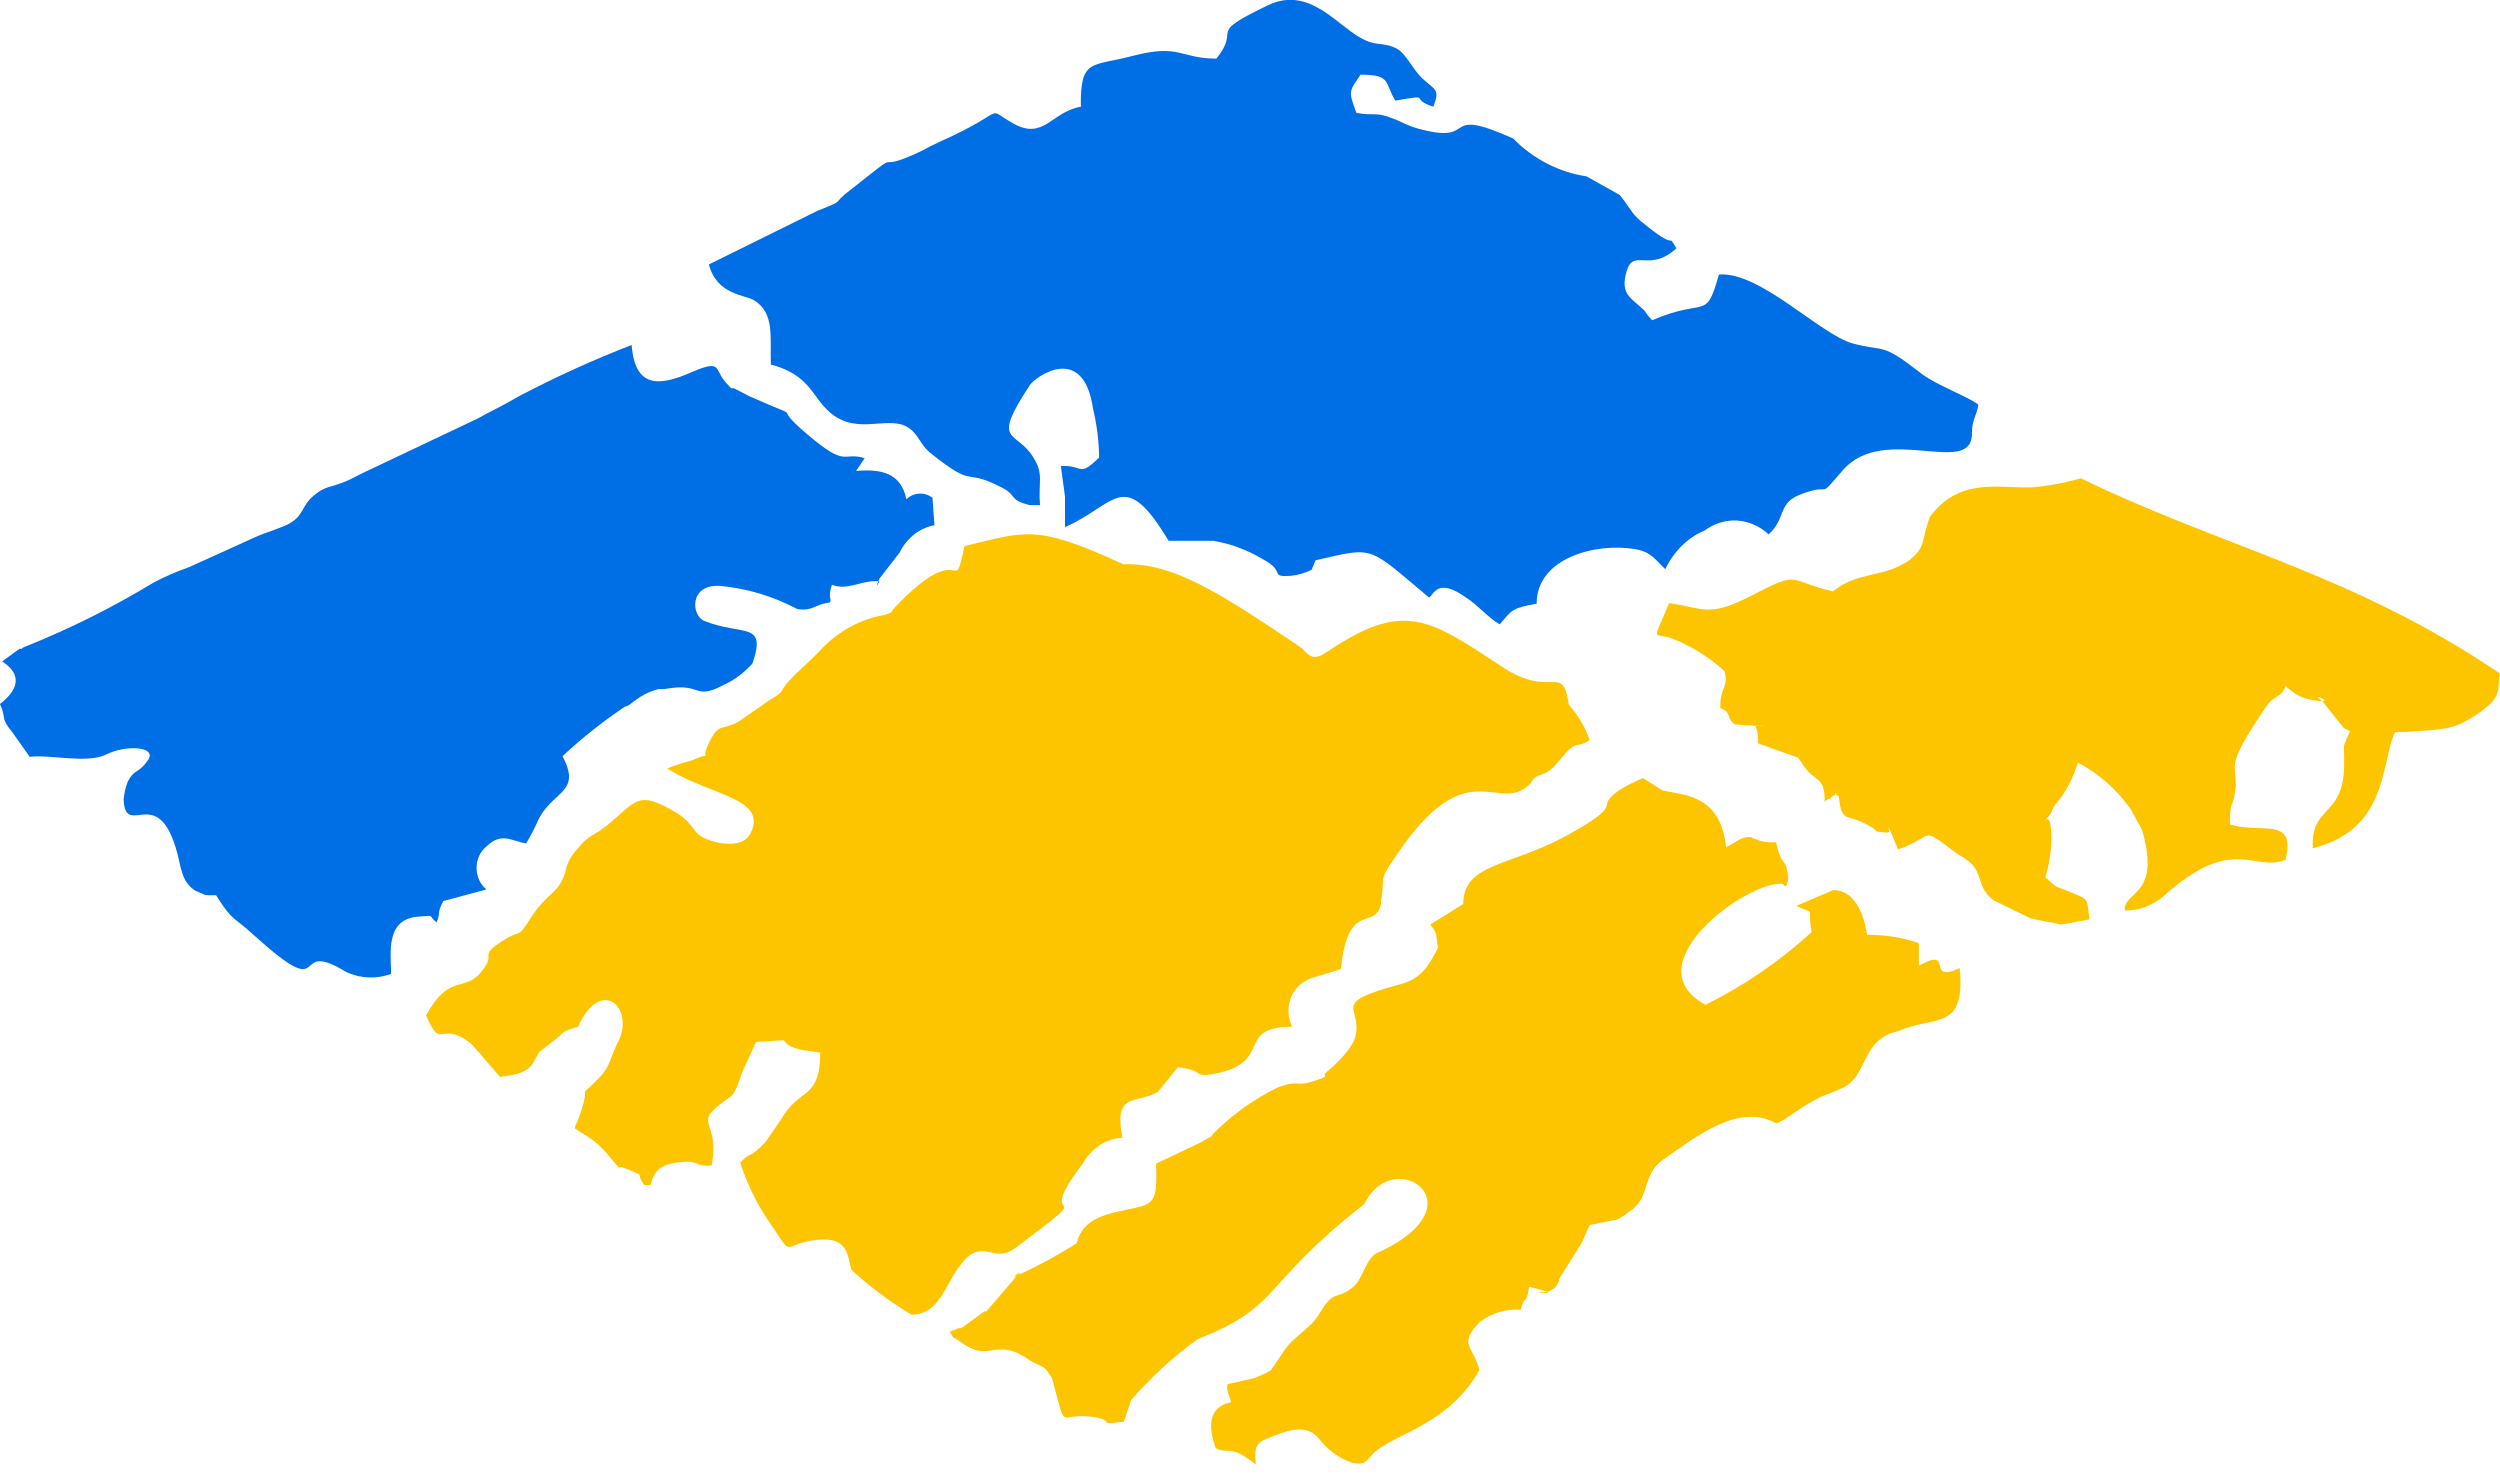 <svg width="32" height="19" viewBox="0 0 32 19" fill="none" xmlns="http://www.w3.org/2000/svg">
<g id="Logo-new 1" clip-path="url(#clip0_1474_15450)">
<g id="Layer 2">
<g id="svg27">
<g id="g23">
<path id="path13" fill-rule="evenodd" clip-rule="evenodd" d="M13.184 6.466H13.312C13.287 6.165 13.365 6.075 13.227 5.856C13.01 5.493 12.672 5.7 13.184 4.927C13.255 4.822 13.867 4.381 13.991 5.232C14.04 5.436 14.066 5.646 14.069 5.856C13.796 6.122 13.87 5.946 13.579 5.966L13.632 6.356V6.747C14.29 6.458 14.382 5.966 14.958 6.922C15.143 6.922 15.381 6.922 15.531 6.922C15.752 6.96 15.966 7.039 16.163 7.157C16.469 7.317 16.238 7.387 16.519 7.371C16.612 7.362 16.704 7.335 16.789 7.293L16.839 7.172C17.611 6.993 17.5 6.989 18.293 7.649C18.354 7.609 18.4 7.387 18.766 7.649C18.919 7.746 19.047 7.906 19.196 7.992C19.353 7.809 19.346 7.785 19.669 7.727C19.669 7.137 20.43 6.946 20.924 7.028C21.141 7.063 21.188 7.168 21.316 7.285C21.423 7.058 21.602 6.881 21.82 6.79C21.943 6.699 22.089 6.654 22.237 6.663C22.385 6.673 22.526 6.735 22.638 6.84C22.859 6.645 22.752 6.45 23.033 6.333C23.488 6.157 23.235 6.426 23.587 6.02C24.117 5.407 25.248 6.122 25.241 5.544C25.241 5.364 25.301 5.329 25.323 5.181C25.212 5.083 24.768 4.927 24.569 4.763C24.067 4.373 24.131 4.509 23.715 4.396C23.299 4.283 22.528 3.471 22.002 3.514C21.831 4.123 21.842 3.799 21.148 4.099C21.111 4.062 21.078 4.02 21.049 3.975C20.882 3.814 20.732 3.772 20.821 3.471C20.91 3.17 21.113 3.498 21.458 3.178C21.323 2.956 21.5 3.233 21.07 2.885C20.875 2.737 20.896 2.698 20.732 2.495L20.306 2.257C19.955 2.205 19.627 2.036 19.367 1.772C18.4 1.339 18.955 1.87 18.144 1.644C17.995 1.601 17.945 1.558 17.813 1.511C17.607 1.429 17.582 1.487 17.362 1.445C17.255 1.156 17.269 1.175 17.415 0.956C17.817 0.956 17.717 1.058 17.86 1.288C18.357 1.202 18.023 1.265 18.347 1.366C18.432 1.136 18.379 1.163 18.197 0.996C18.094 0.894 17.998 0.703 17.906 0.64C17.749 0.535 17.625 0.593 17.458 0.507C17.123 0.347 16.768 -0.195 16.224 0.07C15.413 0.461 15.9 0.34 15.57 0.75C15.104 0.75 15.107 0.558 14.503 0.714C13.98 0.855 13.824 0.738 13.835 1.366C13.461 1.429 13.362 1.8 12.971 1.581C12.579 1.363 12.949 1.402 12.043 1.808C11.925 1.862 11.872 1.89 11.794 1.933C11.083 2.268 11.659 1.819 10.898 2.421C10.617 2.631 10.855 2.542 10.464 2.698L9.074 3.385C9.173 3.775 9.543 3.775 9.65 3.842C9.916 4.006 9.856 4.299 9.867 4.666C10.343 4.791 10.393 5.056 10.578 5.236C10.933 5.599 11.335 5.314 11.609 5.462C11.758 5.552 11.769 5.681 11.904 5.794C12.494 6.266 12.32 5.989 12.782 6.22C13.045 6.341 12.889 6.395 13.184 6.466Z" fill="#006EE5"/>
<path id="path15" fill-rule="evenodd" clip-rule="evenodd" d="M24.704 6.614C24.583 6.93 24.665 7.004 24.416 7.188C24.416 7.188 24.416 7.188 24.38 7.207C24.085 7.391 23.762 7.321 23.463 7.57C22.873 7.434 23.058 7.293 22.432 7.617C21.874 7.906 21.828 7.789 21.365 7.719L21.212 8.078C21.212 8.078 21.212 8.105 21.212 8.129L21.369 8.16C21.625 8.255 21.864 8.401 22.073 8.589C22.13 8.816 22.012 8.785 22.02 9.066C22.169 9.109 22.091 9.199 22.208 9.273C22.208 9.273 22.564 9.3 22.588 9.292C22.379 9.292 22.517 9.238 22.503 9.515L23.015 9.698C23.042 9.733 23.067 9.769 23.09 9.808C23.239 10.015 23.36 9.936 23.356 10.264C23.368 10.249 23.383 10.237 23.399 10.229C23.399 10.229 23.424 10.229 23.435 10.21C23.444 10.198 23.457 10.19 23.47 10.186C23.563 10.128 23.431 10.155 23.534 10.186C23.577 10.534 23.616 10.413 23.865 10.538C24.114 10.663 23.939 10.635 24.082 10.651C24.224 10.667 24.174 10.651 24.174 10.581L24.295 10.873C24.789 10.698 24.555 10.557 25.052 10.928C25.052 10.928 25.166 10.995 25.191 11.018C25.387 11.159 25.294 11.362 25.522 11.526L25.984 11.752C26.059 11.775 26.304 11.815 26.389 11.834L26.745 11.768C26.709 11.483 26.745 11.522 26.503 11.42C26.261 11.319 26.368 11.393 26.18 11.229C26.226 11.078 26.253 10.92 26.258 10.76C26.258 10.37 26.18 10.51 26.169 10.51C26.325 10.335 26.212 10.436 26.308 10.3C26.439 10.146 26.538 9.962 26.596 9.761C26.86 9.898 27.091 10.101 27.271 10.354L27.417 10.62C27.669 11.475 27.182 11.401 27.196 11.654C27.37 11.658 27.541 11.597 27.68 11.483C28.587 10.663 28.839 11.17 29.255 11.006C29.39 10.444 28.96 10.678 28.544 10.553C28.544 10.222 28.572 10.37 28.608 10.143C28.668 9.753 28.412 9.913 29.017 9.031C29.113 8.894 29.212 8.929 29.255 8.777C29.362 8.889 29.502 8.957 29.65 8.968C29.934 9.007 29.518 8.843 29.721 8.968L29.991 9.308C30.041 9.347 29.991 9.308 30.08 9.359C29.973 9.616 30.009 9.464 30.005 9.784C30.005 10.467 29.572 10.3 29.604 10.858C30.578 10.612 30.471 9.761 30.656 9.37C30.67 9.376 30.685 9.376 30.699 9.37H30.766C31.307 9.335 31.41 9.347 31.733 9.124C32.057 8.902 31.954 8.796 32 8.621C30.094 7.332 28.444 7.004 26.635 6.122C26.426 6.182 26.213 6.221 25.998 6.239C25.564 6.247 25.074 6.114 24.704 6.614Z" fill="#FDC500"/>
<path id="path17" fill-rule="evenodd" clip-rule="evenodd" d="M21.831 12.861C22.32 12.619 22.776 12.307 23.189 11.931C23.125 11.58 23.257 11.717 22.99 11.596L23.466 11.393C23.744 11.393 23.858 11.705 23.9 11.967C24.124 11.963 24.348 11.999 24.561 12.072V12.361C25.027 12.103 24.636 12.599 25.084 12.392C25.162 13.212 24.761 12.989 24.295 13.2C23.829 13.302 23.914 13.735 23.619 13.907C23.536 13.949 23.451 13.986 23.363 14.016C23.05 14.149 22.883 14.329 22.738 14.38C22.265 14.114 21.738 14.528 21.287 14.844C21.017 15.039 21.13 15.281 20.899 15.477C20.865 15.499 20.831 15.524 20.8 15.551L20.704 15.609L20.348 15.68L20.291 15.805C20.275 15.849 20.255 15.893 20.231 15.933L19.964 16.359C19.953 16.408 19.93 16.453 19.897 16.488C19.897 16.488 19.811 16.546 19.79 16.539C19.477 16.539 20.145 16.601 19.573 16.472C19.53 16.745 19.52 16.539 19.466 16.765C19.278 16.75 19.091 16.807 18.937 16.925C18.666 17.214 18.848 17.214 18.937 17.534C18.556 18.225 17.87 18.346 17.6 18.584C17.475 18.698 17.5 18.756 17.312 18.725C17.139 18.667 16.986 18.554 16.871 18.401C16.721 18.237 16.515 18.296 16.309 18.378C16.103 18.459 16.049 18.463 16.074 18.741C16.039 18.717 15.897 18.616 15.865 18.604C15.697 18.534 15.712 18.604 15.562 18.538C15.466 18.272 15.456 18.011 15.758 17.948C15.737 17.854 15.694 17.811 15.712 17.718L16.067 17.636L16.22 17.569C16.232 17.556 16.247 17.548 16.263 17.546L16.412 17.327C16.537 17.109 16.768 17.023 16.892 16.808C17.084 16.492 17.095 16.652 17.312 16.48C17.447 16.375 17.468 16.14 17.614 16.043L17.678 16.015C18.954 15.406 17.831 14.649 17.465 15.41C16.117 16.464 16.416 16.714 15.331 17.14C15.021 17.364 14.735 17.626 14.478 17.921L14.386 18.198C14.009 18.241 14.297 18.198 14.03 18.143C13.514 18.053 13.674 18.393 13.465 17.64C13.465 17.64 13.447 17.601 13.433 17.593C13.379 17.491 13.308 17.48 13.237 17.444C13.166 17.409 13.145 17.382 13.066 17.339C12.711 17.155 12.643 17.441 12.288 17.171C12.17 17.085 12.231 17.171 12.163 17.054C12.33 16.929 11.986 17.148 12.27 16.999C12.281 17.003 12.294 17.003 12.306 16.999L12.601 16.785C12.601 16.785 12.601 16.785 12.626 16.785L12.963 16.394C13.173 16.136 12.86 16.457 13.041 16.304C13.041 16.304 13.041 16.304 13.07 16.304C13.314 16.19 13.551 16.059 13.781 15.914C13.841 15.668 14.03 15.582 14.243 15.524C14.759 15.399 14.819 15.488 14.798 14.895L15.37 14.622C15.594 14.489 15.417 14.622 15.58 14.461C15.812 14.239 16.073 14.056 16.355 13.919C16.64 13.813 16.576 13.919 16.821 13.837C17.066 13.755 16.892 13.794 16.992 13.712C17.091 13.63 17.312 13.423 17.347 13.271C17.45 12.88 16.992 12.849 17.923 12.599C18.194 12.525 18.279 12.373 18.407 12.134C18.371 11.935 18.407 11.963 18.307 11.834L18.73 11.572C18.73 11.049 19.314 11.096 20.042 10.702C20.867 10.245 20.369 10.366 20.729 10.112C20.826 10.053 20.927 10.002 21.031 9.96L21.276 10.116C21.539 10.182 22.019 10.155 22.094 10.842C22.194 10.803 22.29 10.698 22.414 10.717C22.514 10.768 22.624 10.79 22.734 10.78C22.802 11.1 22.851 10.975 22.88 11.17C22.912 11.303 22.844 11.389 22.826 11.315C22.4 11.248 20.874 12.349 21.831 12.861Z" fill="#FDC500"/>
<path id="path19" fill-rule="evenodd" clip-rule="evenodd" d="M9.017 7.949C9.511 8.144 9.817 7.949 9.632 8.492C9.53 8.606 9.41 8.698 9.276 8.761C8.86 8.98 9.01 8.726 8.505 8.82H8.43C8.156 8.89 8.075 9.042 8.004 9.042C7.721 9.231 7.452 9.444 7.2 9.679C7.456 10.163 7.058 10.112 6.876 10.526C6.834 10.619 6.787 10.709 6.734 10.796C6.546 10.764 6.418 10.647 6.226 10.835C6.187 10.867 6.155 10.908 6.133 10.956C6.112 11.004 6.1 11.056 6.1 11.11C6.1 11.163 6.112 11.216 6.133 11.264C6.155 11.312 6.187 11.353 6.226 11.385L5.675 11.533C5.586 11.701 5.646 11.662 5.589 11.807C5.468 11.713 5.589 11.717 5.362 11.732C4.924 11.76 5.006 12.209 5.006 12.466C4.819 12.534 4.616 12.526 4.434 12.443C3.687 11.982 4.274 12.896 3.246 11.967C2.994 11.732 2.98 11.803 2.766 11.459C2.578 11.459 2.652 11.459 2.507 11.405C2.465 11.38 2.428 11.347 2.398 11.307C2.368 11.267 2.346 11.22 2.332 11.17C2.315 11.121 2.302 11.07 2.293 11.018C2.052 9.952 1.611 10.764 1.582 10.237C1.589 10.156 1.607 10.078 1.636 10.003C1.724 9.835 1.764 9.913 1.892 9.733C2.02 9.554 1.614 9.53 1.365 9.655C1.116 9.78 0.654 9.655 0.38 9.687L0.156 9.37C0 9.183 0.089 9.214 0 9.011C0.427 8.679 0.043 8.484 0.028 8.465L0.249 8.305H0.277C0.287 8.293 0.299 8.285 0.313 8.281C0.885 8.053 1.44 7.776 1.973 7.453C2.116 7.378 2.263 7.314 2.414 7.262L3.275 6.872C3.381 6.821 3.652 6.743 3.719 6.692C3.893 6.587 3.858 6.477 4.014 6.345C4.171 6.212 4.22 6.251 4.455 6.149L4.64 6.056L6.123 5.353C6.254 5.275 6.382 5.224 6.642 5.072C7.112 4.825 7.594 4.606 8.085 4.416C8.128 4.974 8.441 4.943 8.846 4.767C9.252 4.591 9.134 4.728 9.294 4.9L9.358 4.97H9.394L9.6 5.076C10.4 5.427 9.81 5.115 10.329 5.556C10.848 5.997 10.77 5.778 11.068 5.864L10.958 6.028C11.282 6.001 11.531 6.052 11.602 6.391C11.647 6.347 11.705 6.321 11.766 6.318C11.826 6.314 11.886 6.333 11.936 6.372L11.961 6.723C11.867 6.74 11.779 6.78 11.702 6.84C11.625 6.901 11.561 6.979 11.516 7.071L11.257 7.407C11.179 7.582 11.257 7.442 11.257 7.442C11.04 7.414 10.859 7.567 10.649 7.485C10.592 7.652 10.649 7.664 10.624 7.711C10.404 7.742 10.414 7.824 10.208 7.797C9.899 7.633 9.565 7.532 9.223 7.5C8.821 7.469 8.843 7.879 9.017 7.949Z" fill="#006EE5"/>
<path id="path21" fill-rule="evenodd" clip-rule="evenodd" d="M9.6 10.678C9.504 10.862 9.173 10.803 9.017 10.729C8.86 10.655 8.885 10.546 8.661 10.405C8.163 10.108 8.156 10.245 7.776 10.561C7.591 10.71 7.527 10.686 7.392 10.866C7.321 10.936 7.269 11.027 7.243 11.127C7.243 11.155 7.211 11.237 7.203 11.249C7.111 11.452 6.99 11.444 6.795 11.748C6.599 12.053 6.695 11.866 6.411 12.057C6.126 12.248 6.347 12.197 6.187 12.404C5.955 12.732 5.763 12.428 5.454 12.998C5.657 13.474 5.632 13.037 6.037 13.365L6.4 13.783C6.859 13.74 6.802 13.591 6.912 13.458L7.043 13.357C7.257 13.197 7.15 13.216 7.399 13.142C7.698 12.475 8.153 12.916 7.893 13.373C7.801 13.572 7.819 13.611 7.701 13.763C7.328 14.153 7.605 13.763 7.406 14.317C7.342 14.509 7.424 14.216 7.356 14.442C7.452 14.513 7.52 14.536 7.619 14.618C7.691 14.678 7.757 14.746 7.815 14.821C8.032 15.067 7.815 14.868 8.05 14.973C8.284 15.079 8.114 14.973 8.245 15.168H8.327C8.38 14.969 8.462 14.903 8.704 14.876C8.946 14.848 8.896 14.93 9.084 14.919C9.084 14.919 9.113 14.919 9.109 14.919C9.216 14.352 8.885 14.396 9.212 14.138C9.372 14.013 9.365 14.071 9.461 13.845C9.476 13.787 9.496 13.731 9.522 13.677L9.539 13.638L9.678 13.337L10.034 13.314C10.105 13.447 10.364 13.447 10.499 13.474C10.499 14.079 10.229 13.923 10.005 14.317L9.799 14.618C9.568 14.856 9.625 14.72 9.475 14.883C9.57 15.177 9.708 15.451 9.884 15.696C10.165 16.117 9.998 15.926 10.446 15.871C10.894 15.817 10.841 16.121 10.905 16.262C11.142 16.476 11.397 16.665 11.666 16.828C12.021 16.828 12.103 16.438 12.277 16.215C12.583 15.789 12.7 16.215 13.02 15.957C14.19 15.075 13.162 15.809 13.859 14.895C13.913 14.798 13.987 14.717 14.076 14.659C14.164 14.601 14.265 14.568 14.368 14.563C14.243 13.958 14.563 14.138 14.823 13.974L15.075 13.662C15.431 13.697 15.257 13.794 15.534 13.747C16.323 13.599 15.79 13.15 16.54 13.142C16.515 13.092 16.499 13.036 16.494 12.979C16.489 12.922 16.494 12.864 16.51 12.809C16.526 12.754 16.552 12.703 16.587 12.66C16.621 12.616 16.664 12.581 16.711 12.556C16.725 12.553 16.737 12.544 16.747 12.533L17.163 12.404C17.255 11.502 17.603 11.928 17.678 11.565C17.674 11.551 17.674 11.536 17.678 11.522C17.735 11.217 17.632 11.291 17.856 10.975C18.791 9.562 19.182 10.452 19.587 10.03C19.701 9.843 19.74 10.007 19.971 9.722C20.203 9.437 20.16 9.601 20.348 9.472C20.289 9.303 20.198 9.15 20.082 9.023C20 8.469 19.868 8.957 19.232 8.539C18.275 7.906 17.966 7.68 16.963 8.359C16.782 8.476 16.739 8.359 16.647 8.285C15.58 7.563 14.997 7.2 14.379 7.223C13.241 6.7 13.138 6.805 12.345 6.989C12.195 7.7 12.345 6.841 11.459 7.77C11.374 7.86 11.459 7.817 11.328 7.871C11 7.924 10.697 8.096 10.467 8.359C10.396 8.426 10.357 8.469 10.265 8.551C10.265 8.551 10.243 8.578 10.233 8.582C9.877 8.918 10.126 8.797 9.835 8.972L9.458 9.234C9.23 9.363 9.205 9.234 9.07 9.519C8.935 9.804 9.195 9.581 8.853 9.734C8.747 9.762 8.643 9.795 8.54 9.835C9.07 10.183 9.852 10.21 9.6 10.678Z" fill="#FDC500"/>
</g>
</g>
</g>
</g>
<defs>
<clipPath id="clip0_1474_15450">
<rect width="32" height="18.741" fill="white"/>
</clipPath>
</defs>
</svg>
